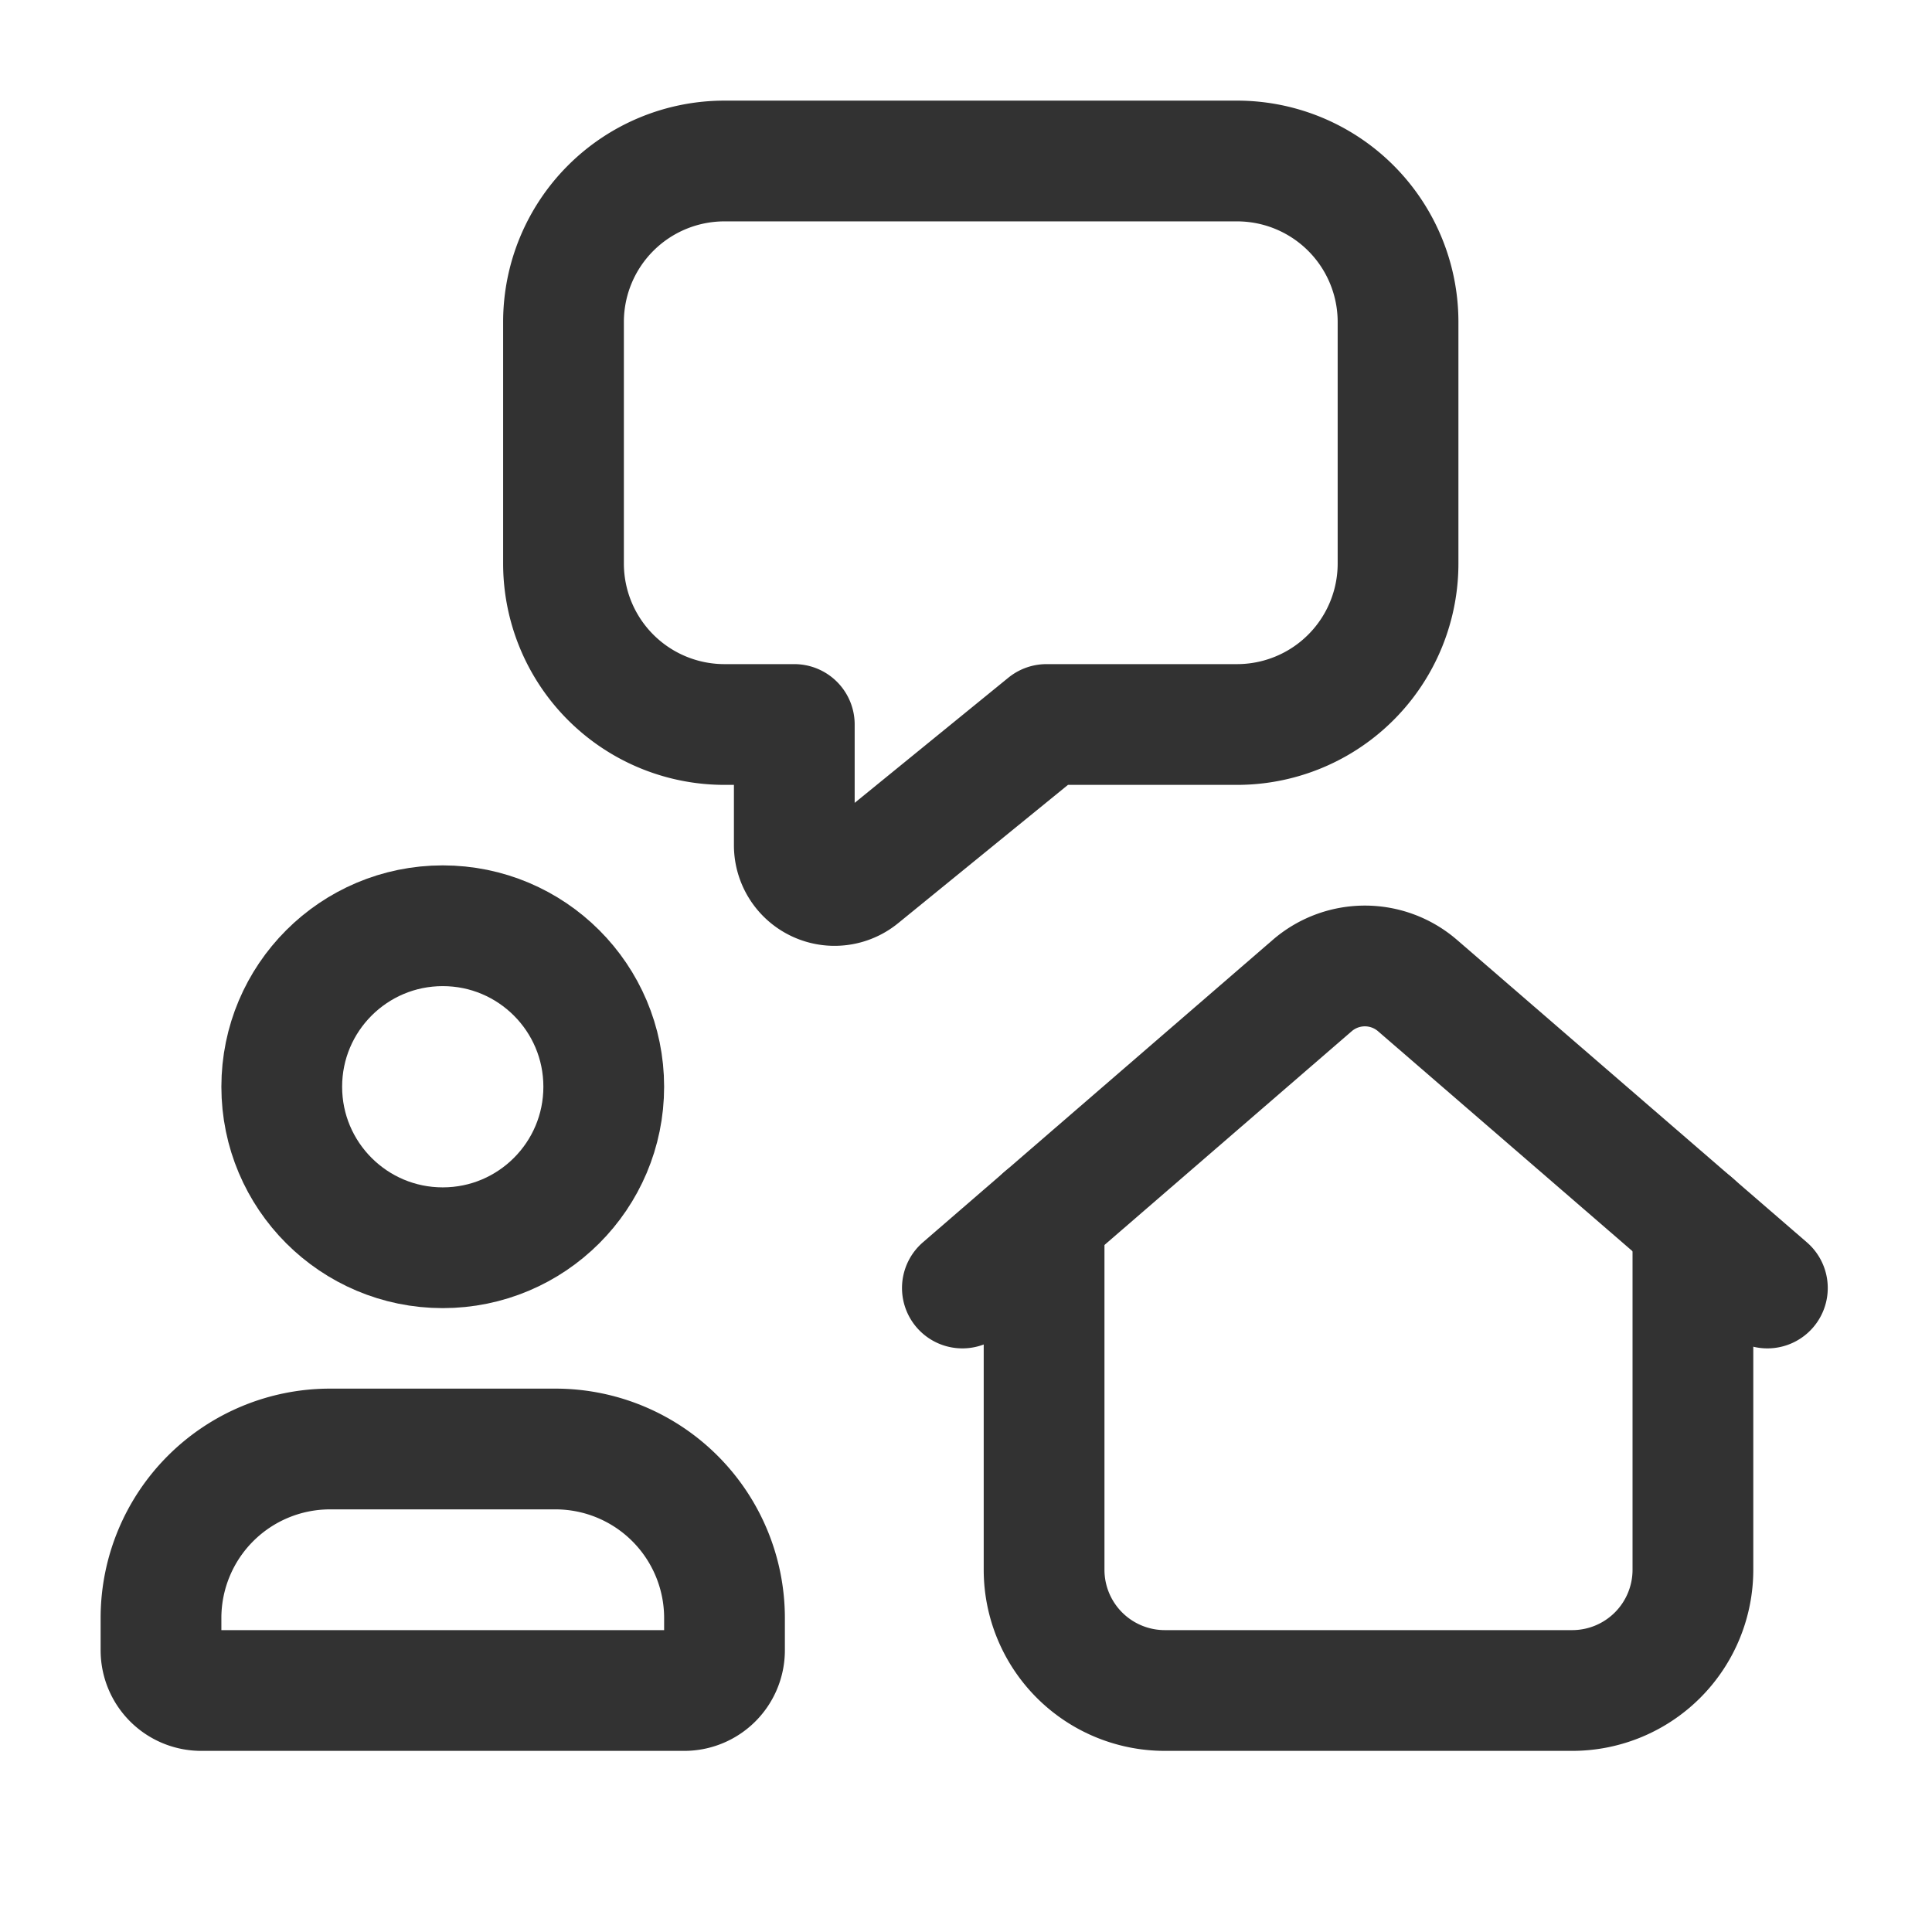 <svg id="Layer_3" data-name="Layer 3" xmlns="http://www.w3.org/2000/svg" viewBox="0 0 24 24"><rect width="24" height="24" fill="none"/><path d="M2,20.5v-.406A2.1,2.1,0,0,1,4.094,18H6.906A2.1,2.1,0,0,1,9,20.094V20.5a.5.5,0,0,1-.5.5h-6A.5.5,0,0,1,2,20.5Z" fill="none" stroke="#323232" stroke-linecap="round" stroke-linejoin="round" stroke-width="1.5"/><circle cx="5.5" cy="13.5" r="2" fill="none" stroke="#323232" stroke-linecap="round" stroke-linejoin="round" stroke-width="1.5"/><path d="M9.867,9v1.499a.5.5,0,0,0,.816.388L13,9h2.367a2,2,0,0,0,2-2V4a2,2,0,0,0-2-2H9A2,2,0,0,0,7,4v3a2,2,0,0,0,2,2Z" fill="none" stroke="#323232" stroke-linecap="round" stroke-linejoin="round" stroke-width="1.5"/><path d="M12.97,15.123V19.5a1.5,1.5,0,0,0,1.5,1.5h5.06a1.5,1.5,0,0,0,1.5-1.5V15.2" fill="none" stroke="#323232" stroke-linecap="round" stroke-linejoin="round" stroke-width="1.5"/><path d="M21.955,16l-4.346-3.757a1,1,0,0,0-1.308,0L11.955,16" fill="none" stroke="#323232" stroke-linecap="round" stroke-linejoin="round" stroke-width="1.5"/></svg>